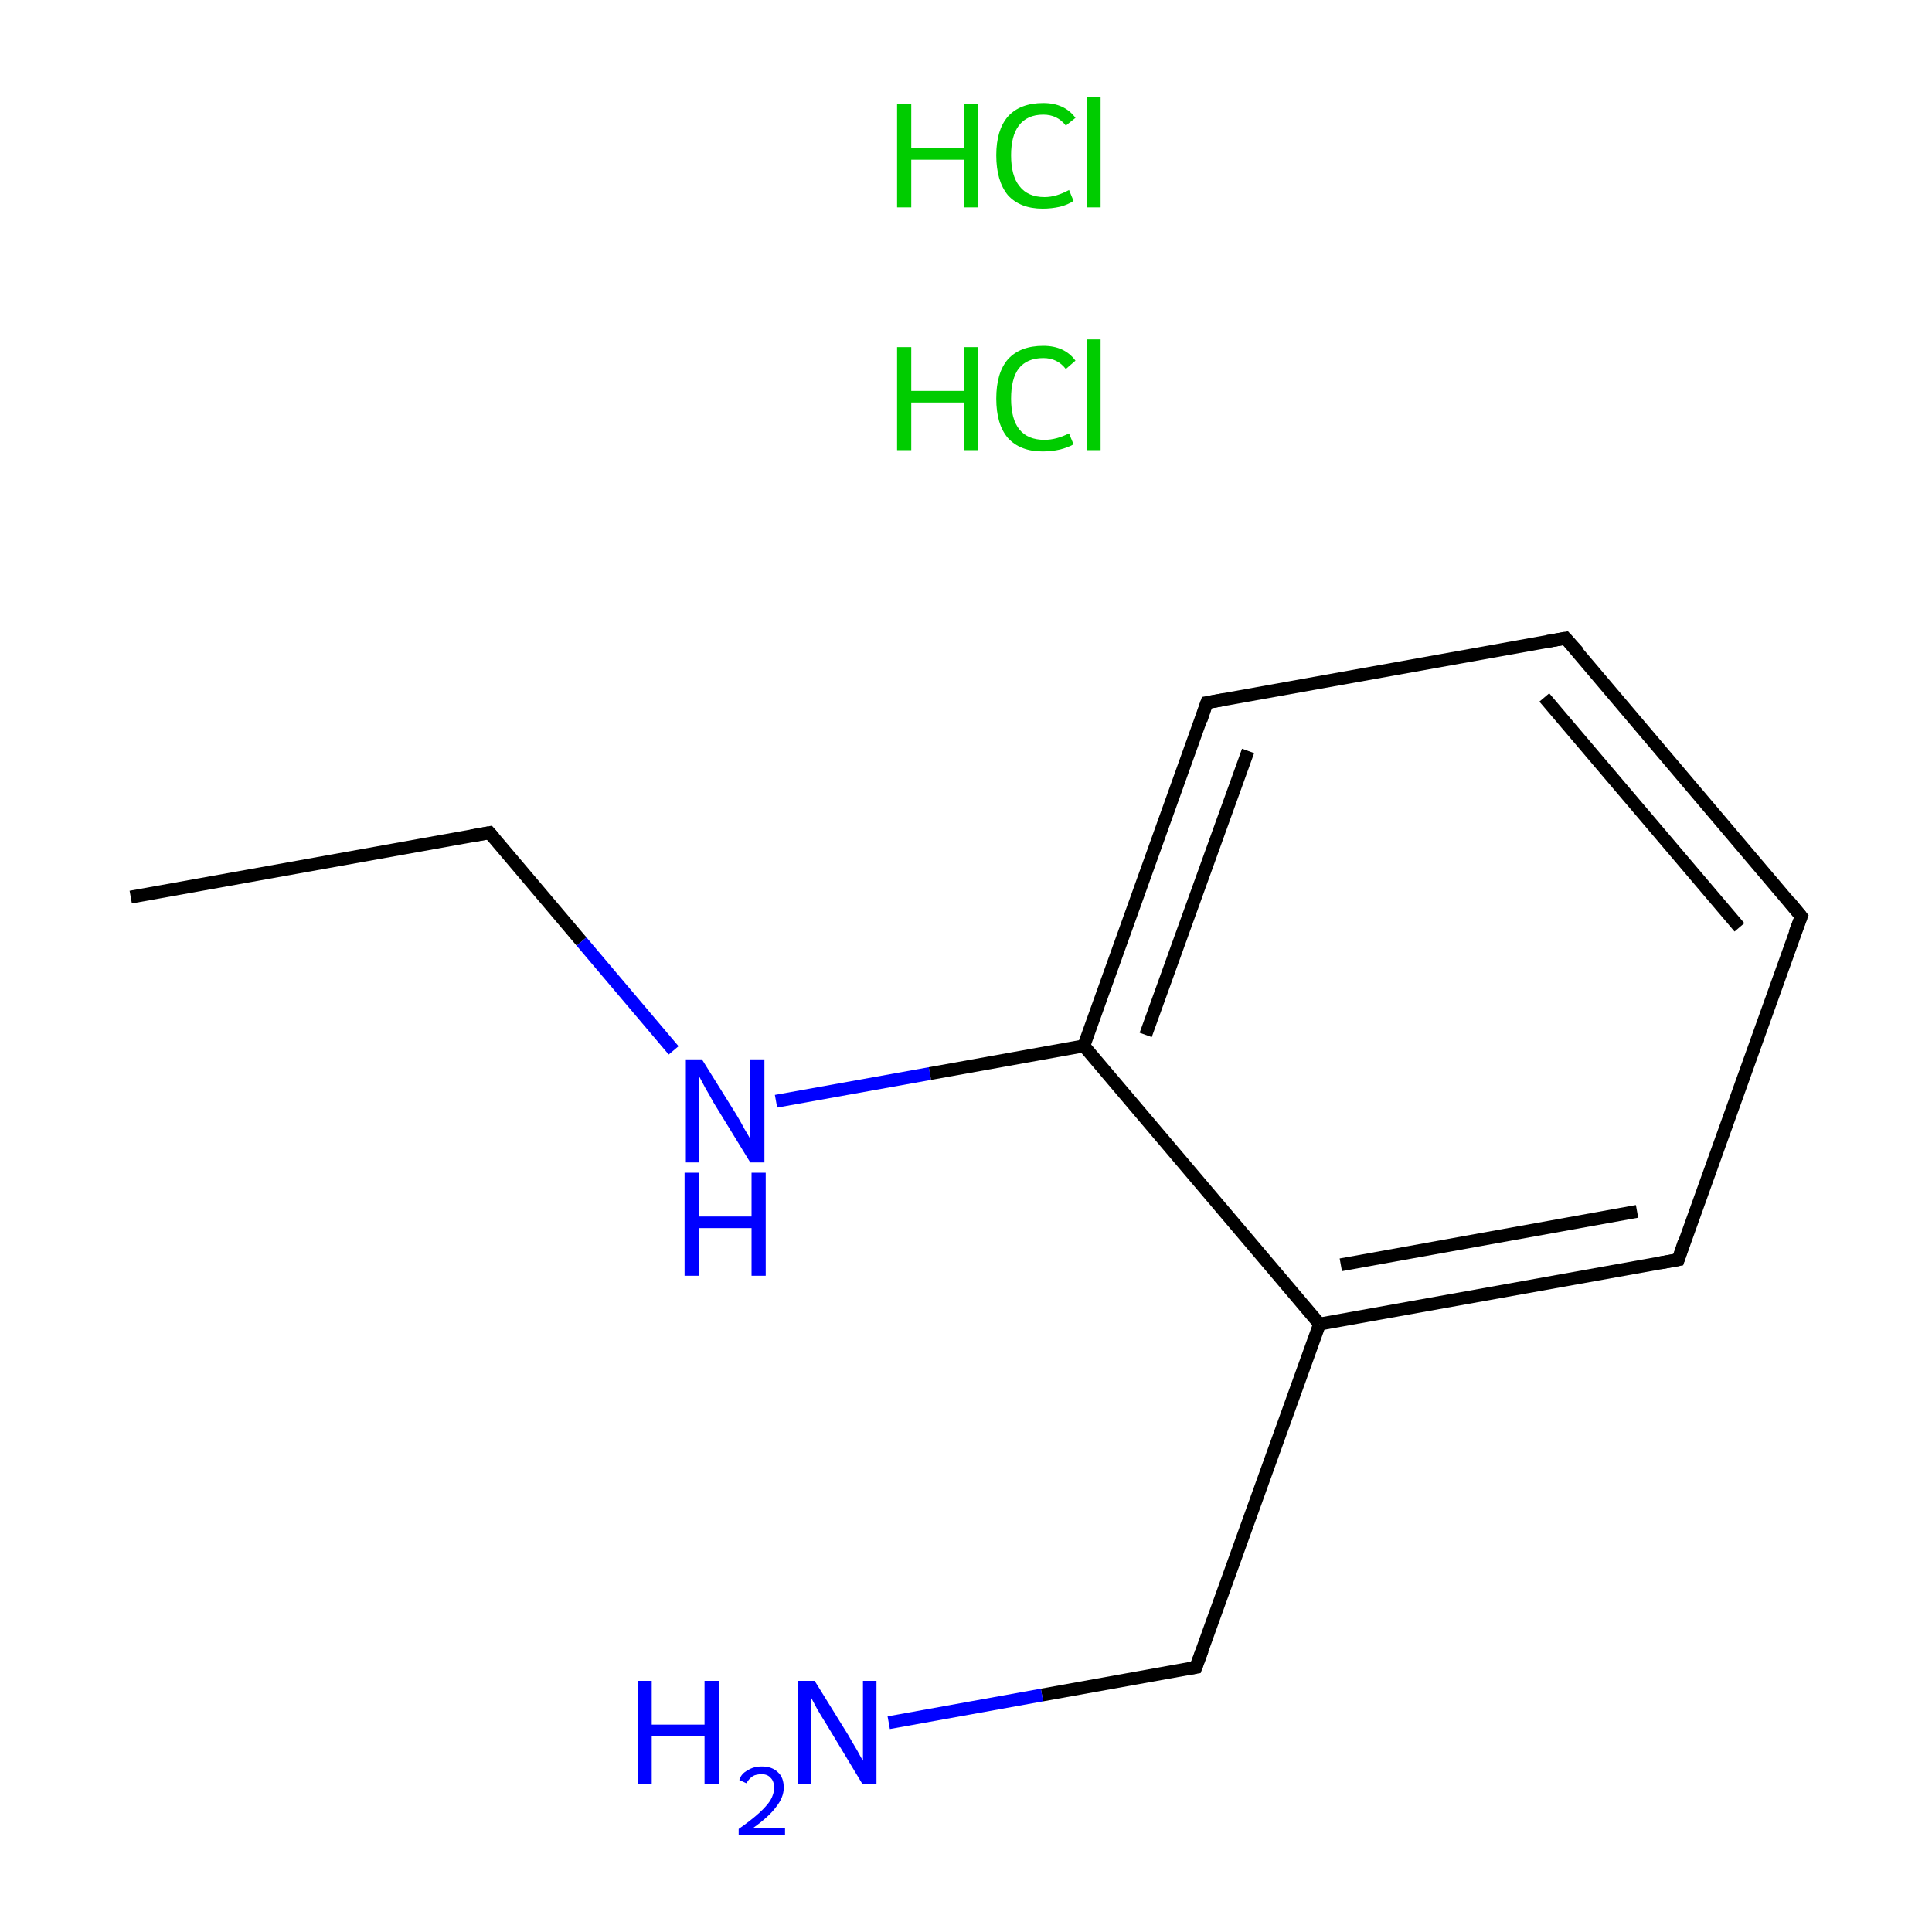 <?xml version='1.0' encoding='iso-8859-1'?>
<svg version='1.1' baseProfile='full'
              xmlns='http://www.w3.org/2000/svg'
                      xmlns:rdkit='http://www.rdkit.org/xml'
                      xmlns:xlink='http://www.w3.org/1999/xlink'
                  xml:space='preserve'
width='300px' height='300px' viewBox='0 0 300 300'>
<!-- END OF HEADER -->
<rect style='opacity:1.0;fill:#FFFFFF;stroke:none' width='300.0' height='300.0' x='0.0' y='0.0'> </rect>
<path class='bond-0 atom-0 atom-1' d='M 20.3,139.3 L 76.0,129.3' style='fill:none;fill-rule:evenodd;stroke:#000000;stroke-width:2.0px;stroke-linecap:butt;stroke-linejoin:miter;stroke-opacity:1' />
<path class='bond-1 atom-1 atom-2' d='M 76.0,129.3 L 90.3,146.2' style='fill:none;fill-rule:evenodd;stroke:#000000;stroke-width:2.0px;stroke-linecap:butt;stroke-linejoin:miter;stroke-opacity:1' />
<path class='bond-1 atom-1 atom-2' d='M 90.3,146.2 L 104.6,163.1' style='fill:none;fill-rule:evenodd;stroke:#0000FF;stroke-width:2.0px;stroke-linecap:butt;stroke-linejoin:miter;stroke-opacity:1' />
<path class='bond-2 atom-2 atom-3' d='M 120.5,171.0 L 144.4,166.7' style='fill:none;fill-rule:evenodd;stroke:#0000FF;stroke-width:2.0px;stroke-linecap:butt;stroke-linejoin:miter;stroke-opacity:1' />
<path class='bond-2 atom-2 atom-3' d='M 144.4,166.7 L 168.3,162.4' style='fill:none;fill-rule:evenodd;stroke:#000000;stroke-width:2.0px;stroke-linecap:butt;stroke-linejoin:miter;stroke-opacity:1' />
<path class='bond-3 atom-3 atom-4' d='M 168.3,162.4 L 187.4,109.1' style='fill:none;fill-rule:evenodd;stroke:#000000;stroke-width:2.0px;stroke-linecap:butt;stroke-linejoin:miter;stroke-opacity:1' />
<path class='bond-3 atom-3 atom-4' d='M 177.9,160.7 L 193.8,116.6' style='fill:none;fill-rule:evenodd;stroke:#000000;stroke-width:2.0px;stroke-linecap:butt;stroke-linejoin:miter;stroke-opacity:1' />
<path class='bond-4 atom-4 atom-5' d='M 187.4,109.1 L 243.1,99.1' style='fill:none;fill-rule:evenodd;stroke:#000000;stroke-width:2.0px;stroke-linecap:butt;stroke-linejoin:miter;stroke-opacity:1' />
<path class='bond-5 atom-5 atom-6' d='M 243.1,99.1 L 279.7,142.3' style='fill:none;fill-rule:evenodd;stroke:#000000;stroke-width:2.0px;stroke-linecap:butt;stroke-linejoin:miter;stroke-opacity:1' />
<path class='bond-5 atom-5 atom-6' d='M 239.8,108.3 L 270.1,144.0' style='fill:none;fill-rule:evenodd;stroke:#000000;stroke-width:2.0px;stroke-linecap:butt;stroke-linejoin:miter;stroke-opacity:1' />
<path class='bond-6 atom-6 atom-7' d='M 279.7,142.3 L 260.6,195.6' style='fill:none;fill-rule:evenodd;stroke:#000000;stroke-width:2.0px;stroke-linecap:butt;stroke-linejoin:miter;stroke-opacity:1' />
<path class='bond-7 atom-7 atom-8' d='M 260.6,195.6 L 204.9,205.6' style='fill:none;fill-rule:evenodd;stroke:#000000;stroke-width:2.0px;stroke-linecap:butt;stroke-linejoin:miter;stroke-opacity:1' />
<path class='bond-7 atom-7 atom-8' d='M 254.2,188.1 L 208.2,196.4' style='fill:none;fill-rule:evenodd;stroke:#000000;stroke-width:2.0px;stroke-linecap:butt;stroke-linejoin:miter;stroke-opacity:1' />
<path class='bond-8 atom-8 atom-9' d='M 204.9,205.6 L 185.7,258.9' style='fill:none;fill-rule:evenodd;stroke:#000000;stroke-width:2.0px;stroke-linecap:butt;stroke-linejoin:miter;stroke-opacity:1' />
<path class='bond-9 atom-9 atom-10' d='M 185.7,258.9 L 161.8,263.2' style='fill:none;fill-rule:evenodd;stroke:#000000;stroke-width:2.0px;stroke-linecap:butt;stroke-linejoin:miter;stroke-opacity:1' />
<path class='bond-9 atom-9 atom-10' d='M 161.8,263.2 L 138.0,267.5' style='fill:none;fill-rule:evenodd;stroke:#0000FF;stroke-width:2.0px;stroke-linecap:butt;stroke-linejoin:miter;stroke-opacity:1' />
<path class='bond-10 atom-8 atom-3' d='M 204.9,205.6 L 168.3,162.4' style='fill:none;fill-rule:evenodd;stroke:#000000;stroke-width:2.0px;stroke-linecap:butt;stroke-linejoin:miter;stroke-opacity:1' />
<path d='M 73.2,129.8 L 76.0,129.3 L 76.7,130.1' style='fill:none;stroke:#000000;stroke-width:2.0px;stroke-linecap:butt;stroke-linejoin:miter;stroke-miterlimit:10;stroke-opacity:1;' />
<path d='M 186.5,111.8 L 187.4,109.1 L 190.2,108.6' style='fill:none;stroke:#000000;stroke-width:2.0px;stroke-linecap:butt;stroke-linejoin:miter;stroke-miterlimit:10;stroke-opacity:1;' />
<path d='M 240.3,99.6 L 243.1,99.1 L 245.0,101.2' style='fill:none;stroke:#000000;stroke-width:2.0px;stroke-linecap:butt;stroke-linejoin:miter;stroke-miterlimit:10;stroke-opacity:1;' />
<path d='M 277.9,140.1 L 279.7,142.3 L 278.7,144.9' style='fill:none;stroke:#000000;stroke-width:2.0px;stroke-linecap:butt;stroke-linejoin:miter;stroke-miterlimit:10;stroke-opacity:1;' />
<path d='M 261.5,192.9 L 260.6,195.6 L 257.8,196.1' style='fill:none;stroke:#000000;stroke-width:2.0px;stroke-linecap:butt;stroke-linejoin:miter;stroke-miterlimit:10;stroke-opacity:1;' />
<path d='M 186.7,256.2 L 185.7,258.9 L 184.5,259.1' style='fill:none;stroke:#000000;stroke-width:2.0px;stroke-linecap:butt;stroke-linejoin:miter;stroke-miterlimit:10;stroke-opacity:1;' />
<path class='atom-2' d='M 109.0 164.5
L 114.3 173.0
Q 114.8 173.8, 115.6 175.3
Q 116.5 176.8, 116.5 176.9
L 116.5 164.5
L 118.7 164.5
L 118.7 180.5
L 116.5 180.5
L 110.8 171.2
Q 110.2 170.1, 109.5 168.9
Q 108.8 167.6, 108.6 167.2
L 108.6 180.5
L 106.5 180.5
L 106.5 164.5
L 109.0 164.5
' fill='#0000FF'/>
<path class='atom-2' d='M 106.3 182.1
L 108.5 182.1
L 108.5 188.9
L 116.7 188.9
L 116.7 182.1
L 118.9 182.1
L 118.9 198.1
L 116.7 198.1
L 116.7 190.7
L 108.5 190.7
L 108.5 198.1
L 106.3 198.1
L 106.3 182.1
' fill='#0000FF'/>
<path class='atom-10' d='M 99.1 261.0
L 101.2 261.0
L 101.2 267.8
L 109.4 267.8
L 109.4 261.0
L 111.6 261.0
L 111.6 277.0
L 109.4 277.0
L 109.4 269.6
L 101.2 269.6
L 101.2 277.0
L 99.1 277.0
L 99.1 261.0
' fill='#0000FF'/>
<path class='atom-10' d='M 114.8 276.4
Q 115.1 275.4, 116.1 274.9
Q 117.0 274.3, 118.3 274.3
Q 119.9 274.3, 120.8 275.2
Q 121.7 276.0, 121.7 277.6
Q 121.7 279.1, 120.5 280.6
Q 119.4 282.1, 117.0 283.8
L 121.9 283.8
L 121.9 285.0
L 114.7 285.0
L 114.7 284.0
Q 116.7 282.6, 117.9 281.5
Q 119.0 280.5, 119.6 279.6
Q 120.2 278.6, 120.2 277.6
Q 120.2 276.6, 119.7 276.1
Q 119.2 275.5, 118.3 275.5
Q 117.4 275.5, 116.9 275.8
Q 116.3 276.2, 115.9 276.9
L 114.8 276.4
' fill='#0000FF'/>
<path class='atom-10' d='M 126.5 261.0
L 131.7 269.4
Q 132.2 270.3, 133.1 271.8
Q 133.9 273.3, 134.0 273.4
L 134.0 261.0
L 136.1 261.0
L 136.1 277.0
L 133.9 277.0
L 128.3 267.7
Q 127.6 266.6, 126.9 265.4
Q 126.2 264.1, 126.0 263.7
L 126.0 277.0
L 123.9 277.0
L 123.9 261.0
L 126.5 261.0
' fill='#0000FF'/>
<path class='atom-11' d='M 139.3 53.9
L 141.5 53.9
L 141.5 60.7
L 149.7 60.7
L 149.7 53.9
L 151.8 53.9
L 151.8 69.9
L 149.7 69.9
L 149.7 62.5
L 141.5 62.5
L 141.5 69.9
L 139.3 69.9
L 139.3 53.9
' fill='#00CC00'/>
<path class='atom-11' d='M 154.7 61.9
Q 154.7 57.9, 156.5 55.8
Q 158.4 53.7, 162.0 53.7
Q 165.3 53.7, 167.0 56.0
L 165.5 57.3
Q 164.2 55.6, 162.0 55.6
Q 159.5 55.6, 158.2 57.2
Q 157.0 58.8, 157.0 61.9
Q 157.0 65.1, 158.3 66.7
Q 159.6 68.3, 162.2 68.3
Q 164.0 68.3, 166.0 67.3
L 166.7 69.0
Q 165.8 69.5, 164.6 69.8
Q 163.3 70.1, 161.9 70.1
Q 158.4 70.1, 156.5 68.0
Q 154.7 65.9, 154.7 61.9
' fill='#00CC00'/>
<path class='atom-11' d='M 168.8 52.7
L 170.9 52.7
L 170.9 69.9
L 168.8 69.9
L 168.8 52.7
' fill='#00CC00'/>
<path class='atom-12' d='M 139.3 16.2
L 141.5 16.2
L 141.5 23.0
L 149.7 23.0
L 149.7 16.2
L 151.8 16.2
L 151.8 32.2
L 149.7 32.2
L 149.7 24.8
L 141.5 24.8
L 141.5 32.2
L 139.3 32.2
L 139.3 16.2
' fill='#00CC00'/>
<path class='atom-12' d='M 154.7 24.1
Q 154.7 20.2, 156.5 18.1
Q 158.4 16.0, 162.0 16.0
Q 165.3 16.0, 167.0 18.3
L 165.5 19.5
Q 164.2 17.8, 162.0 17.8
Q 159.5 17.8, 158.2 19.5
Q 157.0 21.1, 157.0 24.1
Q 157.0 27.3, 158.3 28.9
Q 159.6 30.6, 162.2 30.6
Q 164.0 30.6, 166.0 29.5
L 166.7 31.2
Q 165.8 31.8, 164.6 32.1
Q 163.3 32.4, 161.9 32.4
Q 158.4 32.4, 156.5 30.3
Q 154.7 28.1, 154.7 24.1
' fill='#00CC00'/>
<path class='atom-12' d='M 168.8 15.0
L 170.9 15.0
L 170.9 32.2
L 168.8 32.2
L 168.8 15.0
' fill='#00CC00'/>
</svg>
